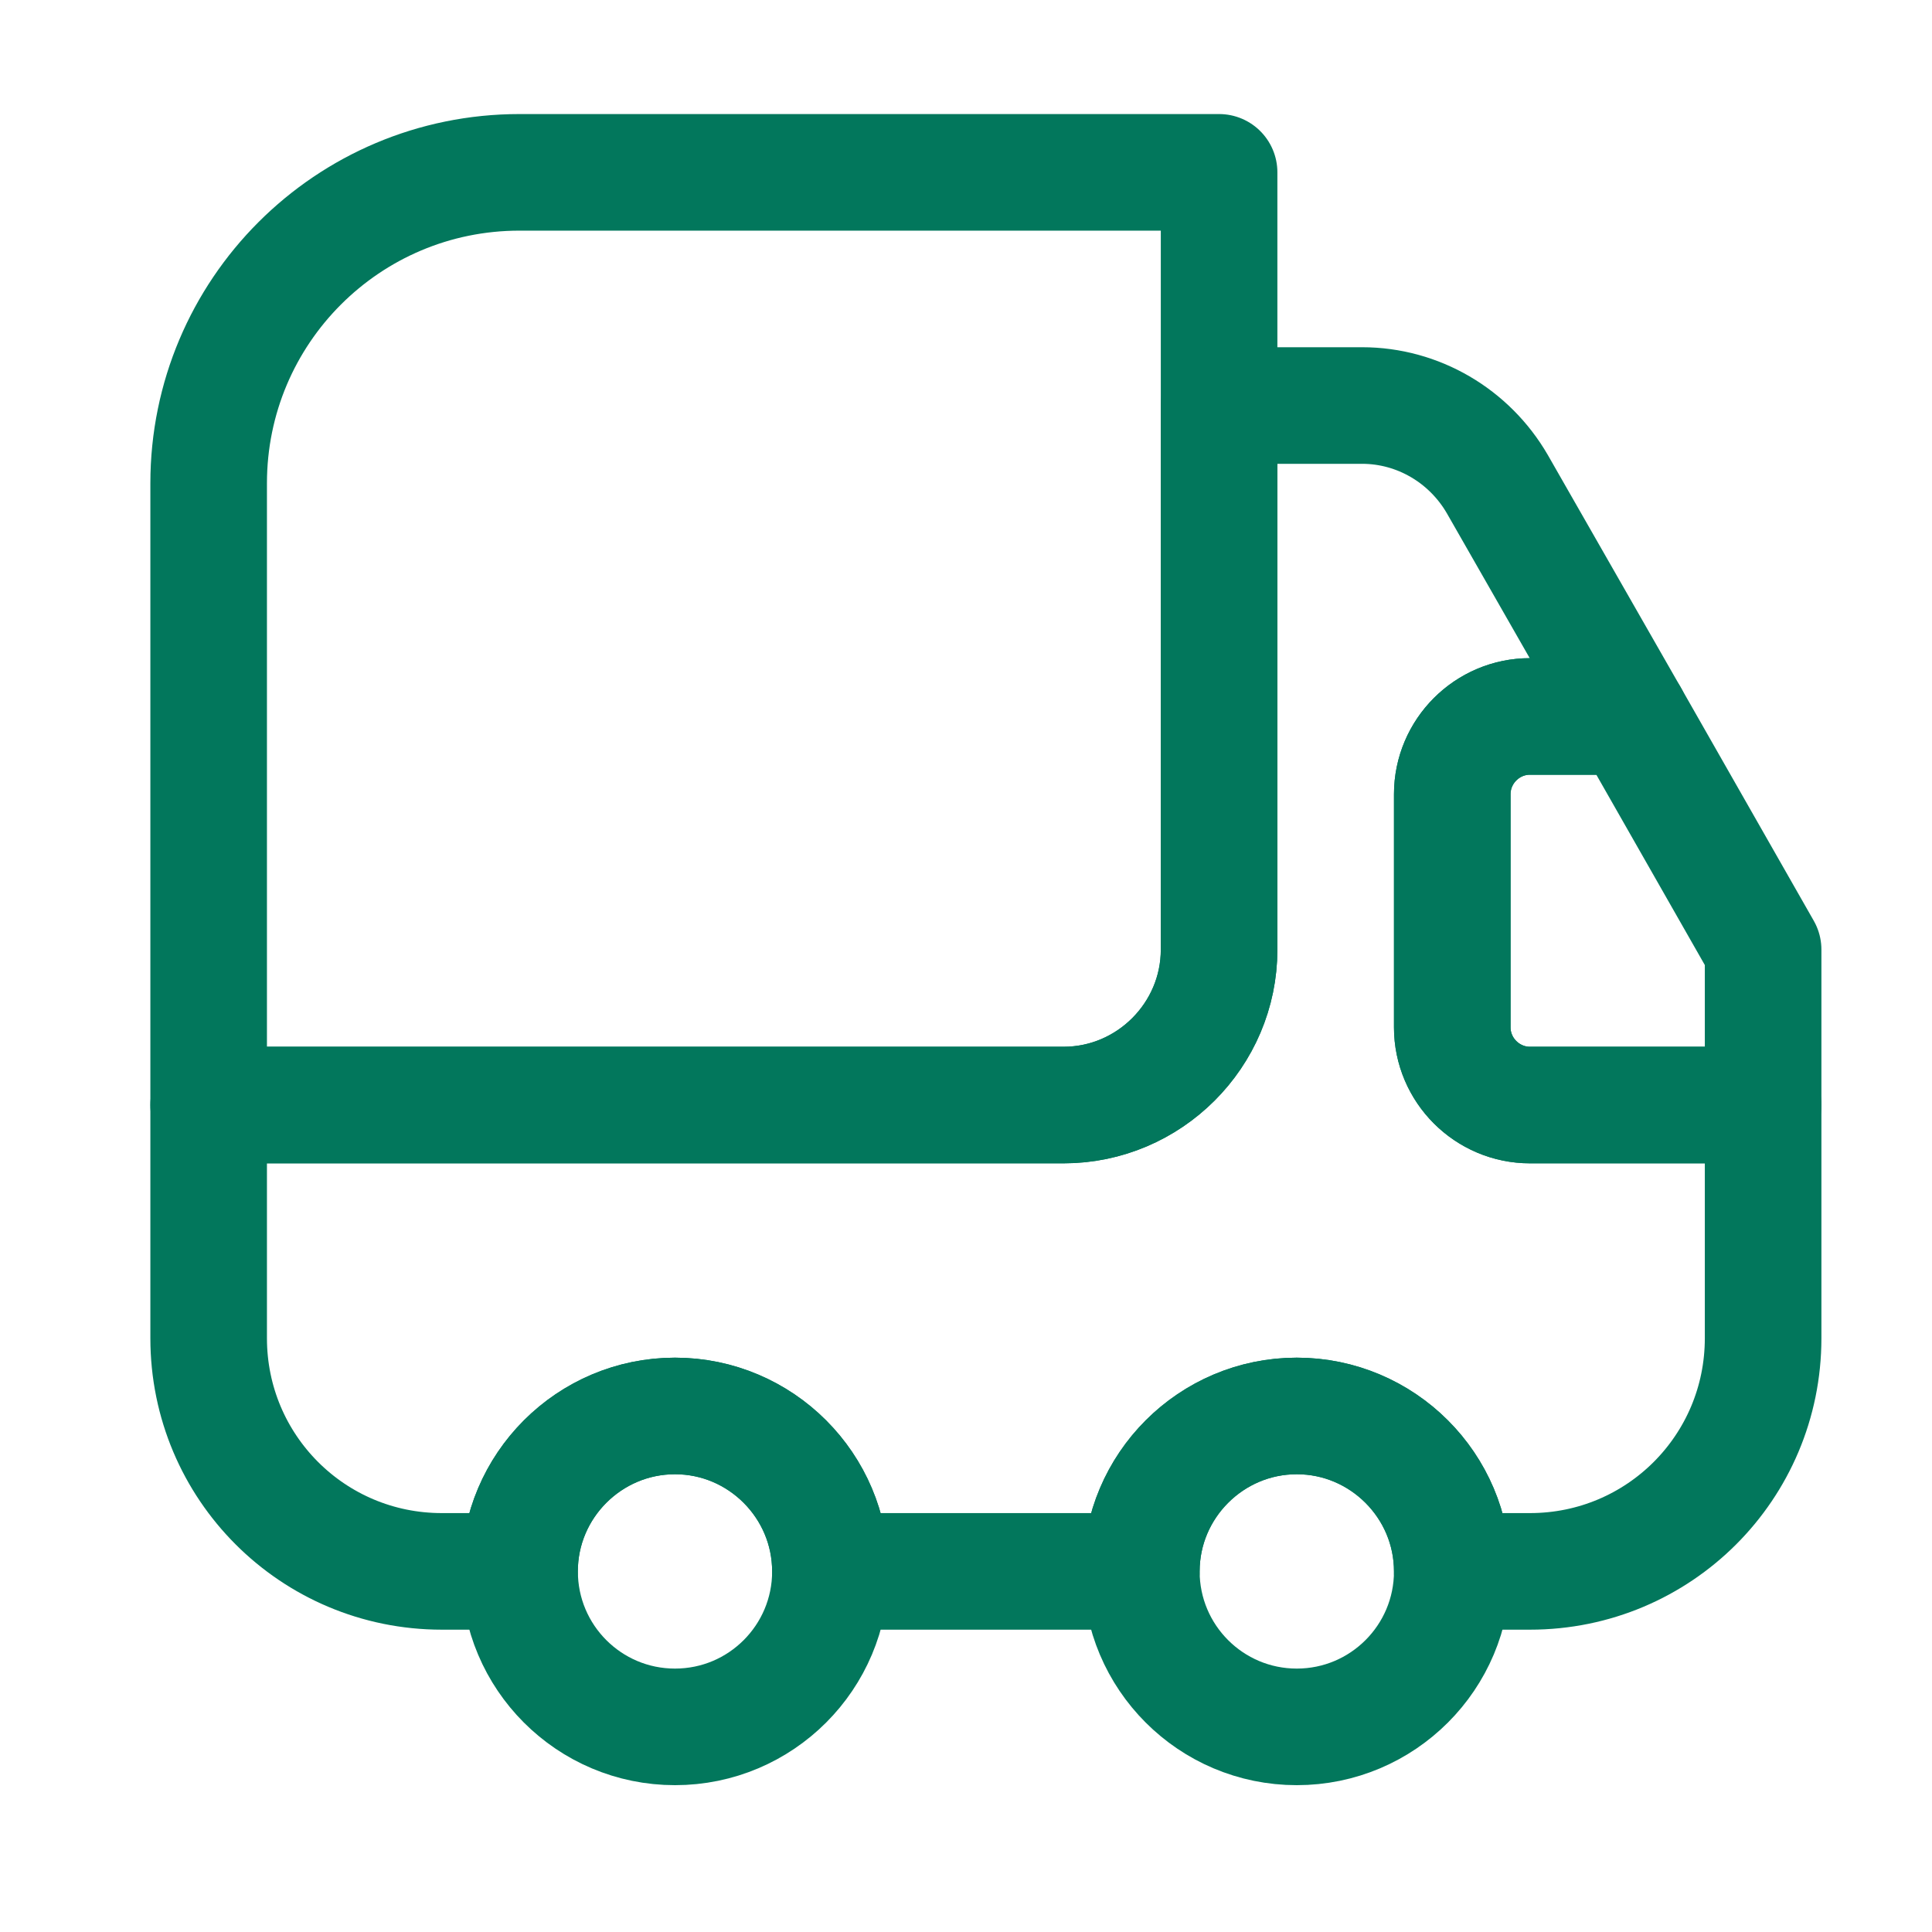 <svg width="29" height="29" viewBox="0 0 29 29" fill="none" xmlns="http://www.w3.org/2000/svg">
<path d="M18.299 2.587V14.254C18.299 15.537 17.248 16.587 15.965 16.587H3.132V7.254C3.132 4.675 5.22 2.587 7.798 2.587H18.299Z" stroke="#02775C" stroke-width="1.75" stroke-linecap="round" stroke-linejoin="round"/>
<path d="M26.465 16.587V20.087C26.465 22.024 24.902 23.587 22.965 23.587H21.799C21.799 22.304 20.748 21.254 19.465 21.254C18.182 21.254 17.132 22.304 17.132 23.587H12.465C12.465 22.304 11.415 21.254 10.132 21.254C8.848 21.254 7.798 22.304 7.798 23.587H6.632C4.695 23.587 3.132 22.024 3.132 20.087V16.587H15.965C17.248 16.587 18.299 15.537 18.299 14.254V6.087H20.445C21.285 6.087 22.055 6.542 22.475 7.266L24.47 10.754H22.965C22.323 10.754 21.799 11.279 21.799 11.921V15.421C21.799 16.062 22.323 16.587 22.965 16.587H26.465Z" stroke="#02775C" stroke-width="1.75" stroke-linecap="round" stroke-linejoin="round"/>
<path d="M10.132 25.921C11.421 25.921 12.465 24.876 12.465 23.587C12.465 22.299 11.421 21.254 10.132 21.254C8.843 21.254 7.799 22.299 7.799 23.587C7.799 24.876 8.843 25.921 10.132 25.921Z" stroke="#02775C" stroke-width="1.75" stroke-linecap="round" stroke-linejoin="round"/>
<path d="M19.465 25.921C20.754 25.921 21.799 24.876 21.799 23.587C21.799 22.299 20.754 21.254 19.465 21.254C18.177 21.254 17.132 22.299 17.132 23.587C17.132 24.876 18.177 25.921 19.465 25.921Z" stroke="#02775C" stroke-width="1.75" stroke-linecap="round" stroke-linejoin="round"/>
<path d="M26.465 14.254V16.587H22.965C22.323 16.587 21.799 16.062 21.799 15.421V11.921C21.799 11.279 22.323 10.754 22.965 10.754H24.47L26.465 14.254Z" stroke="#02775C" stroke-width="1.75" stroke-linecap="round" stroke-linejoin="round"/>
</svg>
